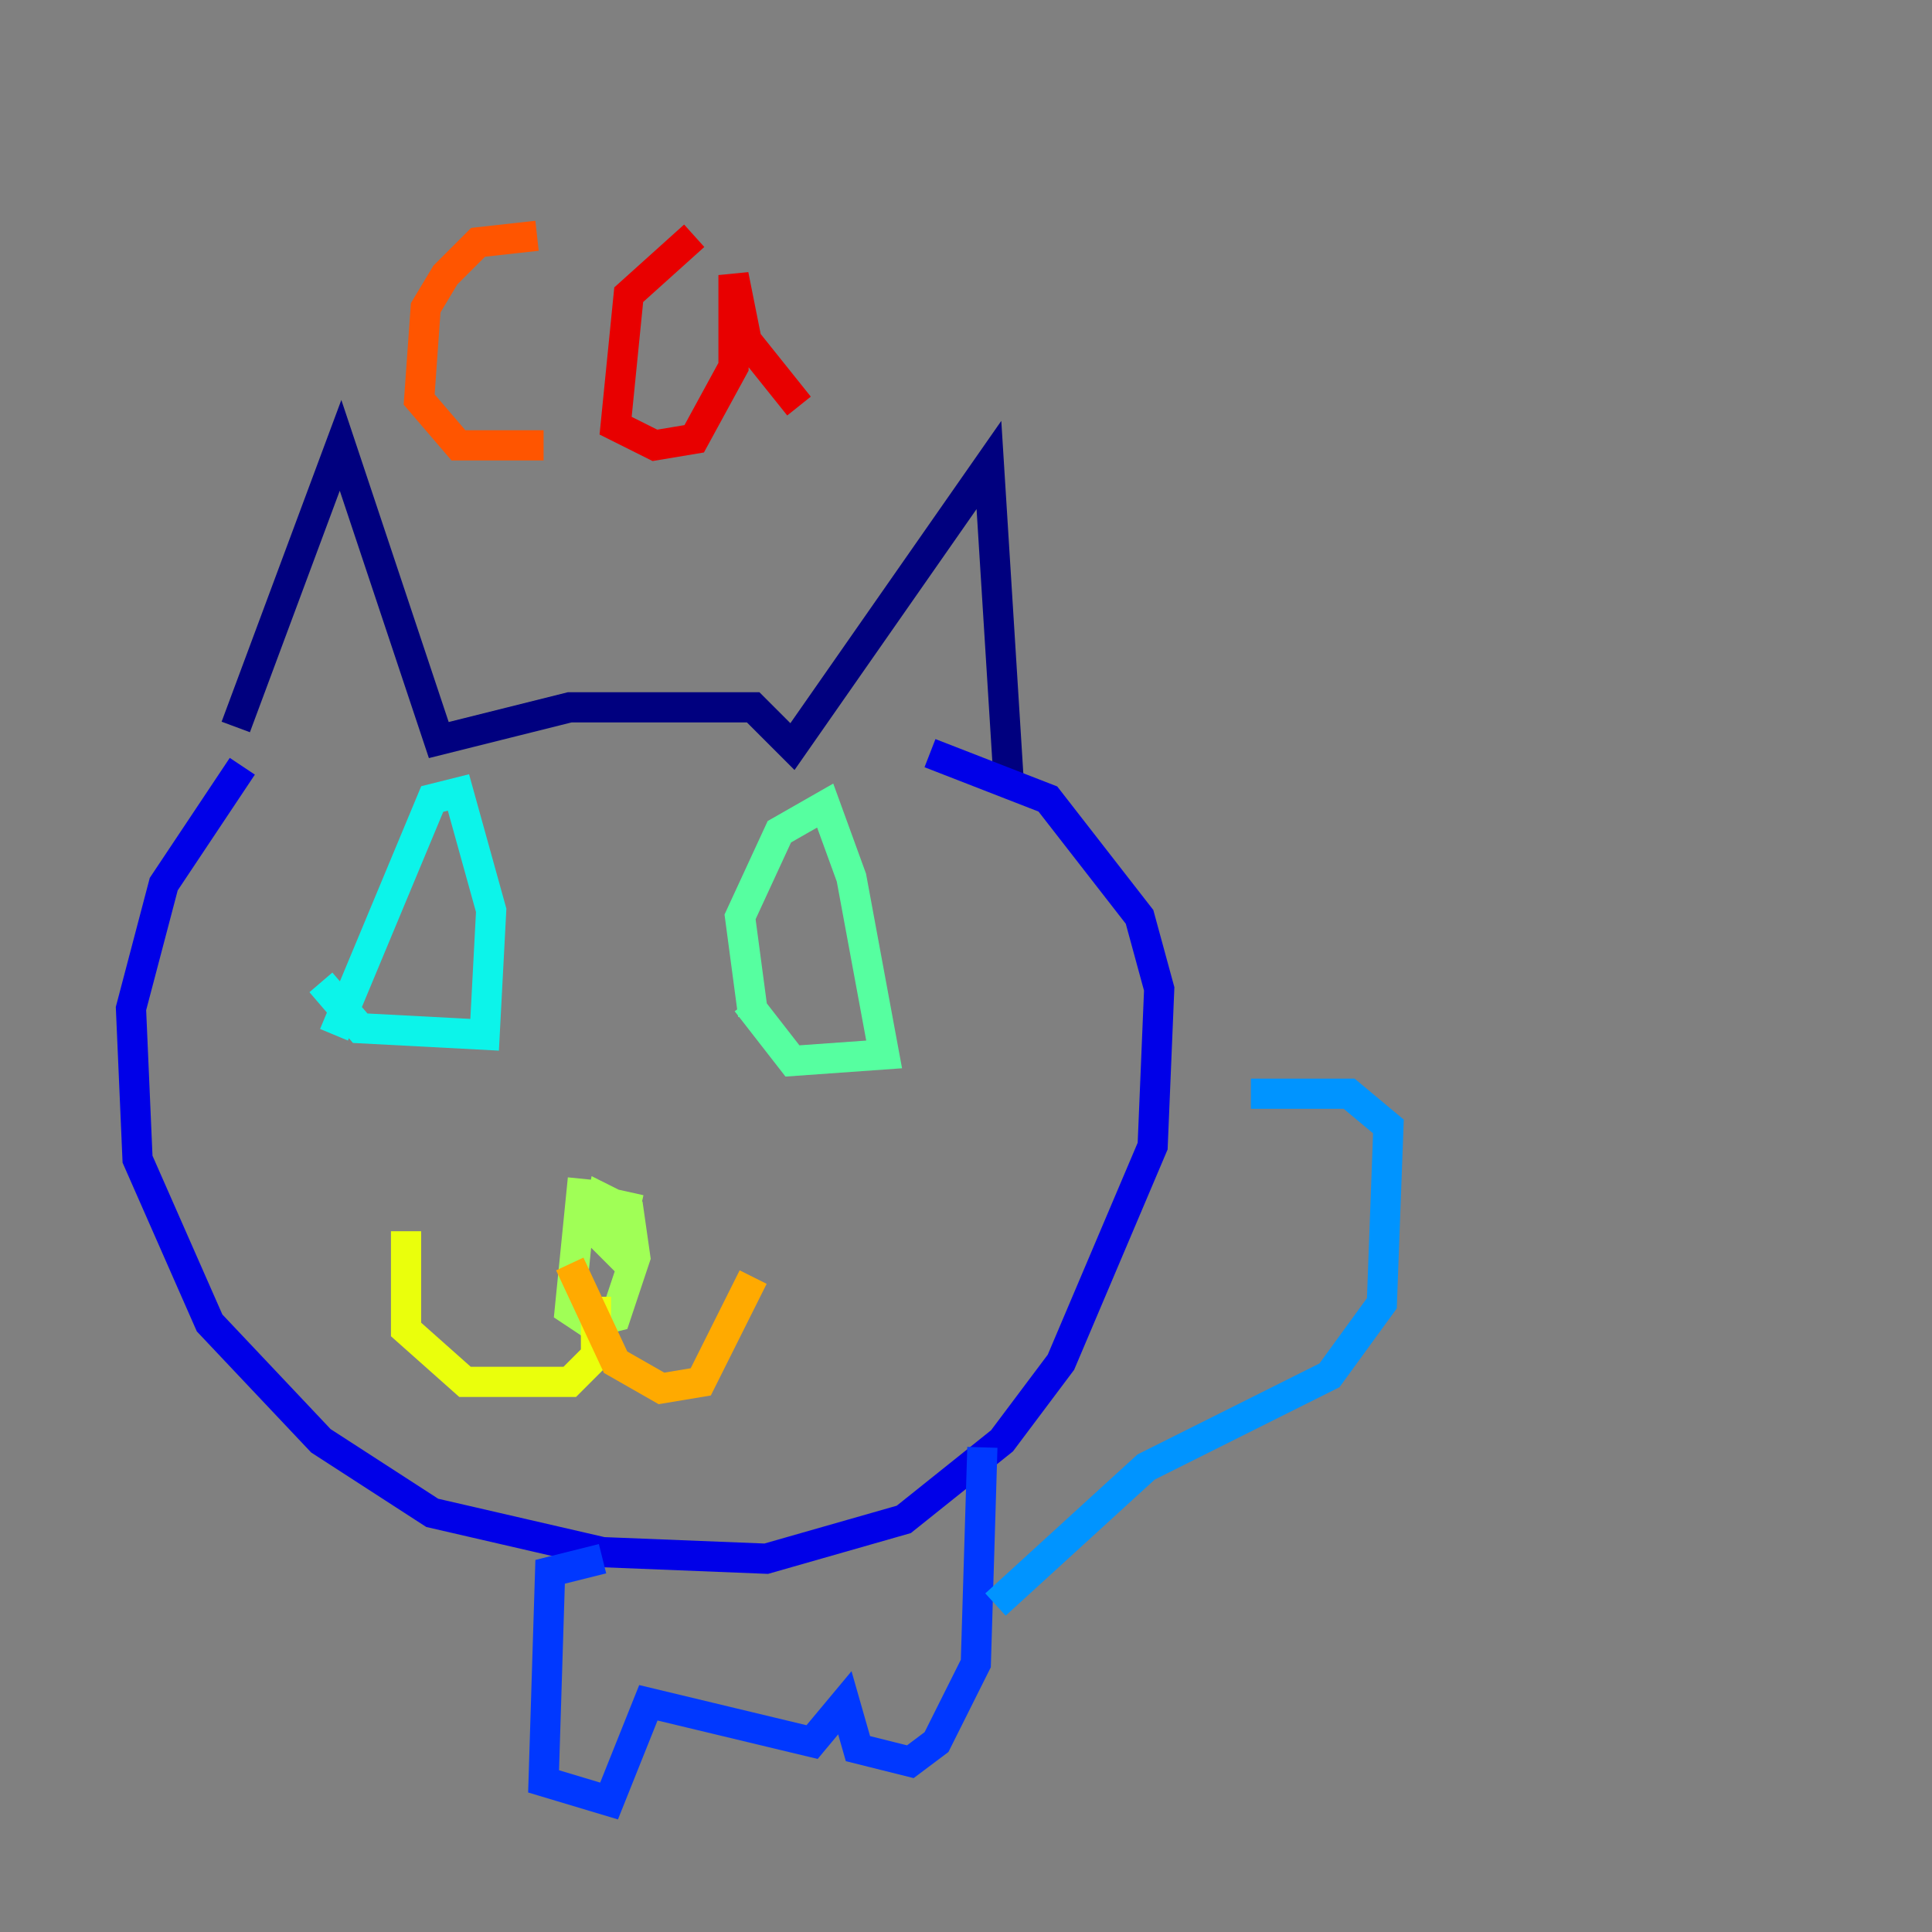 <?xml version="1.0" encoding="utf-8" ?>
<svg baseProfile="tiny" height="128" version="1.2" viewBox="0,0,128,128" width="128" xmlns="http://www.w3.org/2000/svg" xmlns:ev="http://www.w3.org/2001/xml-events" xmlns:xlink="http://www.w3.org/1999/xlink"><rect x="0" y="0" width="128" height="128" fill="#808080" stroke="none"/><defs /><polyline fill="none" points="15.62,48.163 22.563,29.505 29.071,49.031 37.749,46.861 47.295,46.861 49.898,46.861 52.502,49.464 65.519,30.807 66.82,51.634" stroke="#00007f" stroke-width="2" /><polyline fill="none" points="16.054,50.766 10.848,58.576 8.678,66.82 9.112,76.8 13.885,87.647 21.261,95.458 28.637,100.231 39.919,102.834 50.766,103.268 59.878,100.664 66.386,95.458 70.291,90.251 76.366,75.932 76.8,65.519 75.498,60.746 69.424,52.936 61.614,49.898" stroke="#0000e8" stroke-width="2" /><polyline fill="none" points="39.919,103.268 36.447,104.136 36.014,118.02 40.352,119.322 42.956,112.814 53.803,115.417 55.973,112.814 56.841,115.851 60.312,116.719 62.047,115.417 64.651,110.21 65.085,95.891" stroke="#0038ff" stroke-width="2" /><polyline fill="none" points="65.953,106.305 75.932,97.193 88.081,91.119 91.552,86.346 91.986,74.63 89.383,72.461 82.875,72.461" stroke="#0094ff" stroke-width="2" /><polyline fill="none" points="22.129,68.556 28.637,52.936 30.373,52.502 32.542,60.312 32.108,68.556 23.864,68.122 21.261,65.085" stroke="#0cf4ea" stroke-width="2" /><polyline fill="none" points="49.898,67.254 49.031,60.746 51.634,55.105 54.671,53.37 56.407,58.142 58.576,69.858 52.502,70.291 49.464,66.386" stroke="#56ffa0" stroke-width="2" /><polyline fill="none" points="38.617,78.102 37.749,86.78 39.051,87.647 40.786,87.214 42.088,83.308 41.654,80.271 39.919,79.403 39.485,81.573 40.786,82.875 41.654,78.969" stroke="#a0ff56" stroke-width="2" /><polyline fill="none" points="39.485,85.912 39.485,89.817 37.749,91.552 30.807,91.552 26.902,88.081 26.902,81.573" stroke="#eaff0c" stroke-width="2" /><polyline fill="none" points="37.749,83.742 40.786,90.251 43.824,91.986 46.427,91.552 49.898,84.61" stroke="#ffaa00" stroke-width="2" /><polyline fill="none" points="35.58,15.62 31.675,16.054 29.505,18.224 28.203,20.393 27.77,26.468 30.373,29.505 36.014,29.505" stroke="#ff5500" stroke-width="2" /><polyline fill="none" points="45.993,15.62 41.654,19.525 40.786,28.203 43.39,29.505 45.993,29.071 48.597,24.298 48.597,18.224 49.464,22.563 52.936,26.902" stroke="#e80000" stroke-width="2" /><polyline fill="none" points="56.407,8.678 56.407,8.678" stroke="#7f0000" stroke-width="2" /></svg>